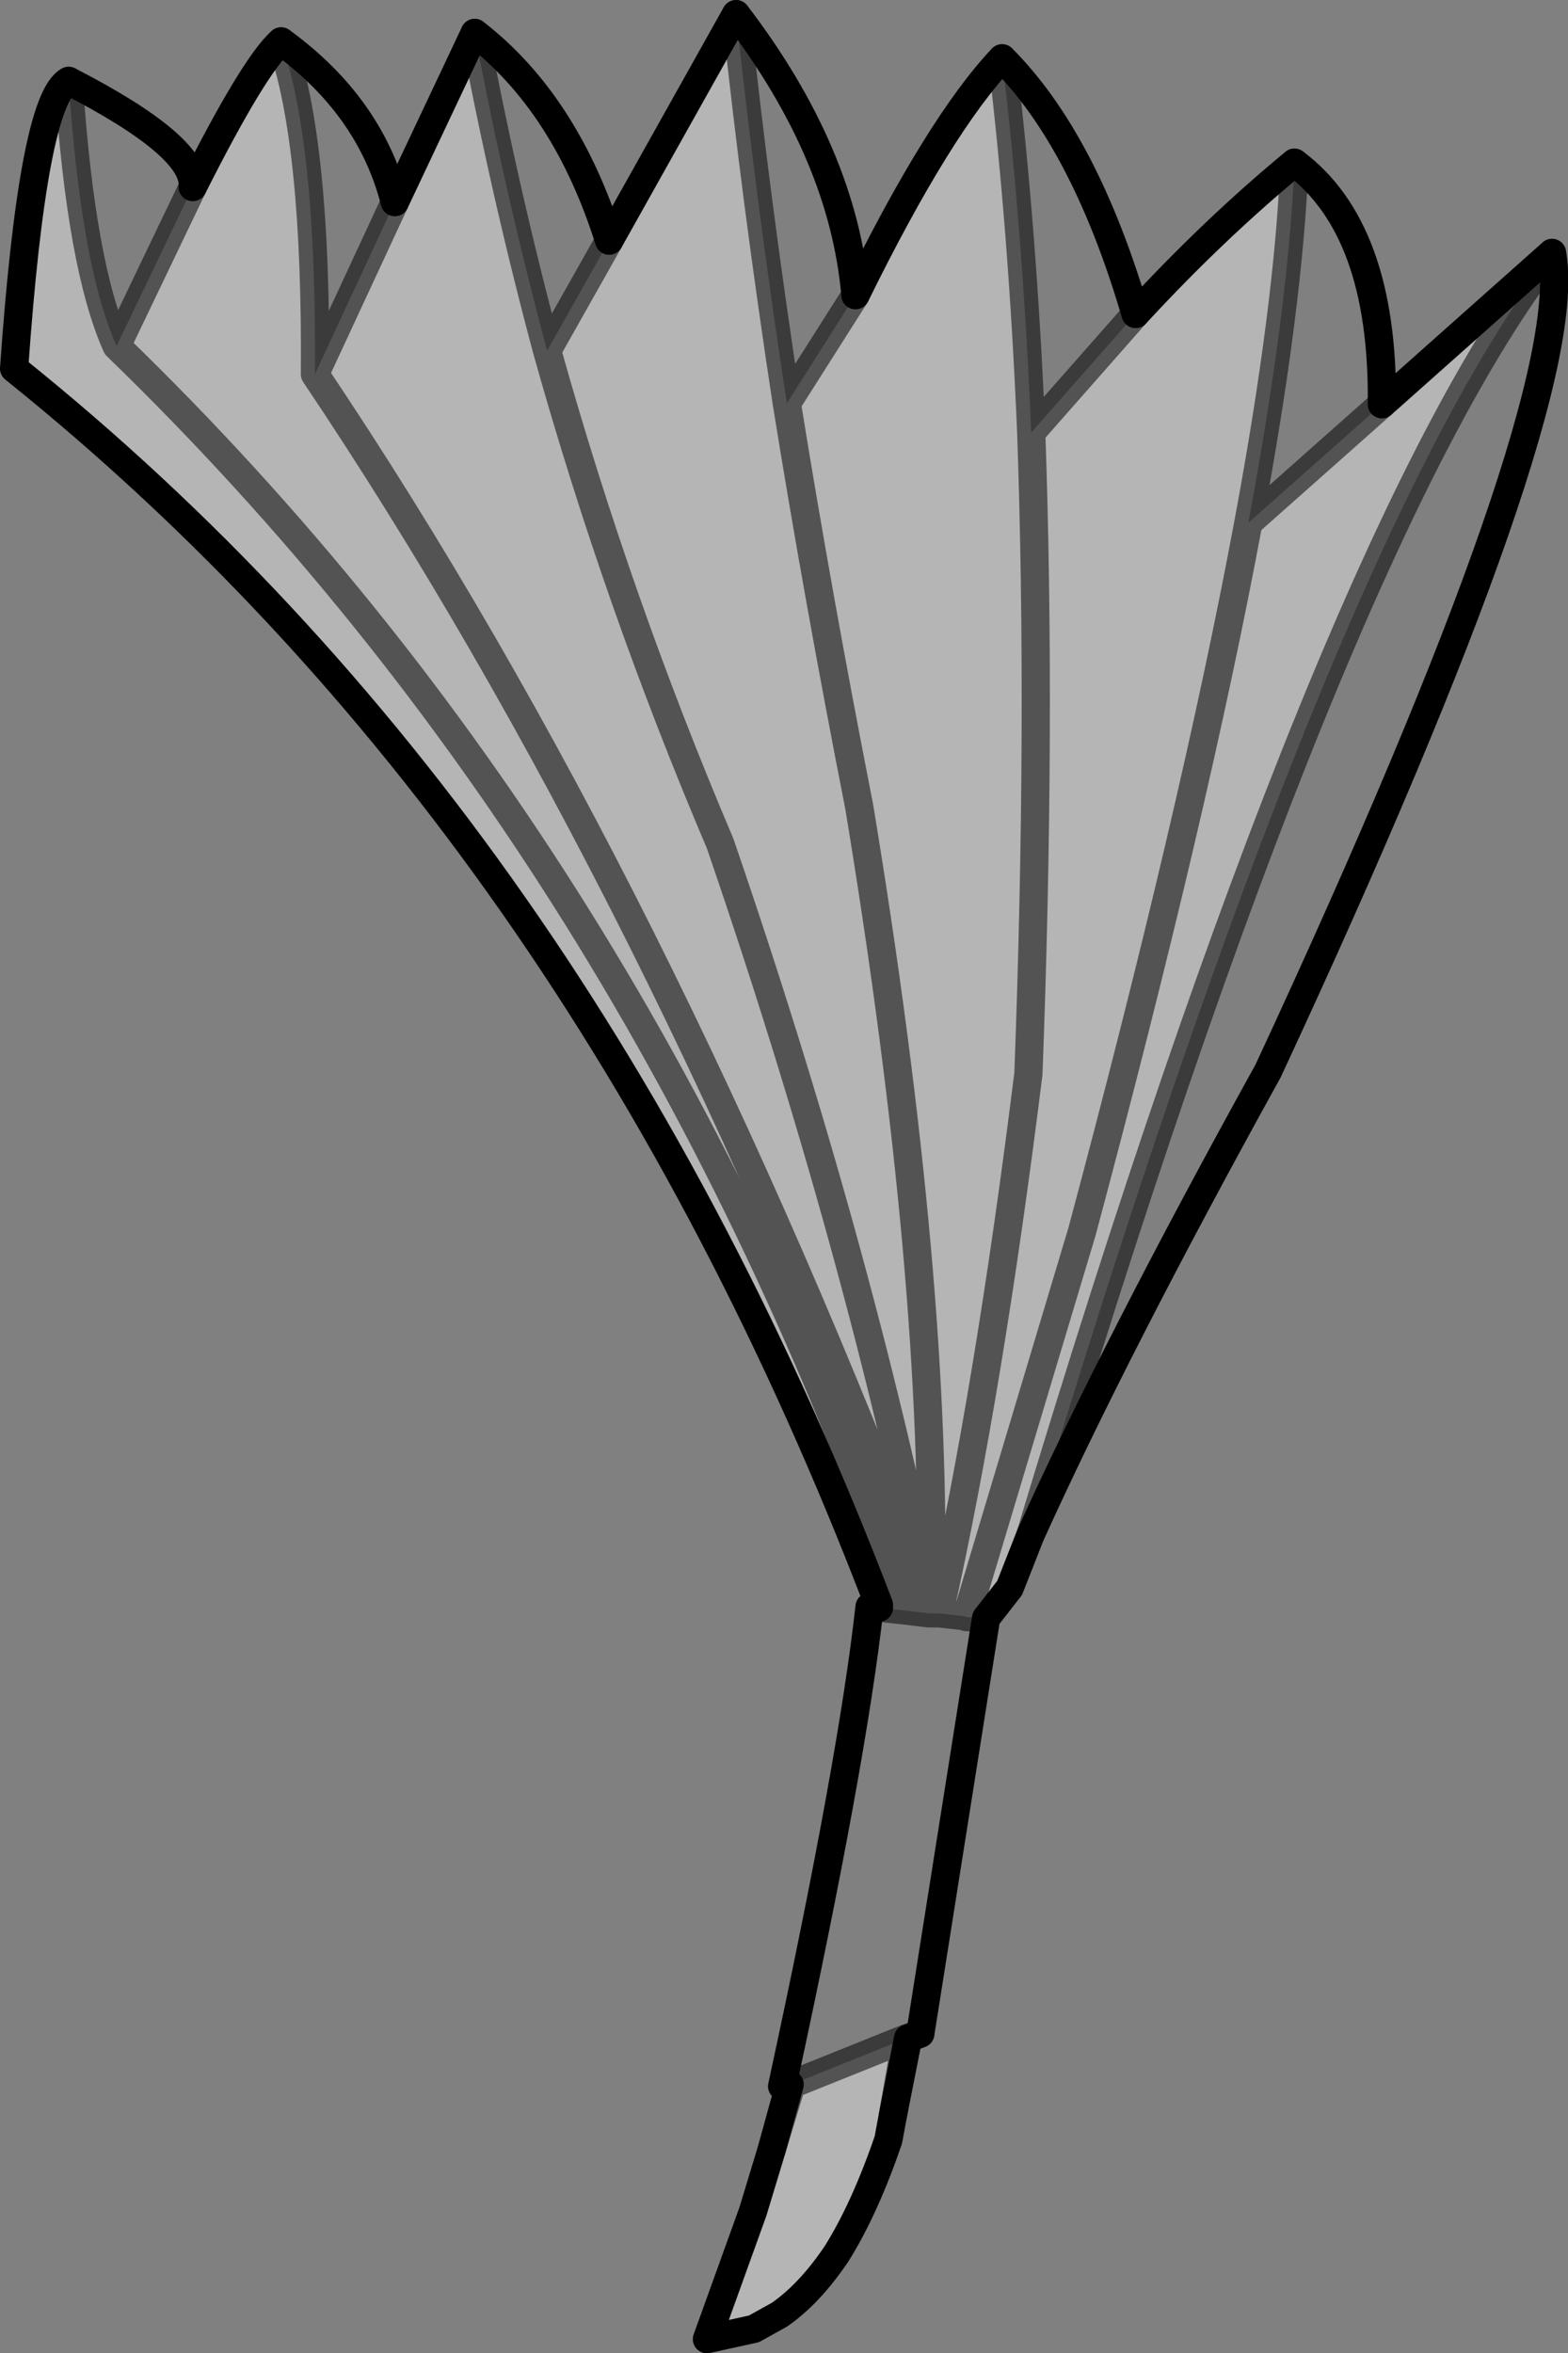 <?xml version="1.0" encoding="UTF-8" standalone="no"?>
<svg xmlns:xlink="http://www.w3.org/1999/xlink" height="125.15px" width="83.4px" xmlns="http://www.w3.org/2000/svg">
  <rect width="100%" height="100%" fill="#808080" stroke="none"/>
  <g transform="matrix(1.0, 0.0, 0.0, 1.0, 49.15, 95.15)">
    <path d="M4.15 -92.05 Q5.25 -82.85 5.7 -72.15 L11.25 -78.45 Q15.4 -82.95 19.7 -86.5 19.4 -78.9 17.25 -67.35 L24.35 -73.65 33.4 -81.7 Q21.6 -66.5 5.65 -13.5 L4.55 -10.7 3.3 -9.1 2.25 -9.15 2.15 -9.2 0.8 -9.35 0.25 -9.35 0.35 -9.85 Q0.75 -26.85 -3.45 -52.25 -5.65 -63.45 -7.3 -73.7 -5.65 -63.45 -3.45 -52.25 0.75 -26.85 0.35 -9.85 L0.25 -9.35 -1.0 -9.5 -2.35 -9.65 -2.4 -9.8 Q-18.3 -51.4 -48.4 -75.55 -47.4 -89.8 -45.5 -90.85 -44.85 -81.0 -42.95 -76.75 L-38.9 -85.2 Q-35.65 -91.65 -34.2 -92.95 -32.3 -87.55 -32.4 -75.25 L-28.15 -84.4 -23.9 -93.4 Q-22.3 -84.9 -20.05 -76.5 L-16.75 -82.35 -10.0 -94.4 Q-8.95 -84.5 -7.3 -73.7 L-3.65 -79.45 Q0.8 -88.5 4.15 -92.05 M5.7 -72.15 Q6.25 -56.6 5.55 -38.05 3.45 -21.2 0.8 -9.35 3.45 -21.2 5.55 -38.05 6.25 -56.6 5.7 -72.15 M-1.65 17.3 L-1.9 18.65 Q-3.15 22.3 -4.65 24.7 -6.1 26.85 -7.7 27.95 L-9.05 28.7 -11.55 29.25 -9.1 22.45 -8.1 19.15 -7.05 15.7 -0.95 13.25 -1.65 17.3 M17.25 -67.35 Q14.4 -52.05 8.4 -29.65 L2.25 -9.15 8.4 -29.65 Q14.4 -52.05 17.25 -67.35 M-20.05 -76.5 Q-16.3 -63.1 -10.85 -50.3 -3.55 -29.05 0.35 -9.85 -14.1 -48.0 -32.4 -75.25 -14.1 -48.0 0.35 -9.85 -3.55 -29.05 -10.85 -50.3 -16.3 -63.1 -20.05 -76.5 M-1.0 -9.5 L-1.0 -9.6 Q-15.0 -49.7 -42.95 -76.75 -15.0 -49.7 -1.0 -9.6 L-1.0 -9.5" fill="#ffffff" fill-opacity="0.42" fill-rule="evenodd" stroke="none"/>
    <path d="M4.15 -92.05 Q5.25 -82.85 5.7 -72.15 L11.25 -78.45 M-3.65 -79.45 L-7.3 -73.7 Q-5.65 -63.45 -3.45 -52.25 0.75 -26.85 0.35 -9.85 L0.25 -9.35 0.8 -9.35 Q3.45 -21.2 5.55 -38.05 6.25 -56.6 5.7 -72.15 M19.7 -86.5 Q19.4 -78.9 17.25 -67.35 L24.35 -73.65 M2.25 -9.15 L3.3 -9.1 M0.8 -9.35 L2.15 -9.2 2.25 -9.15 8.4 -29.65 Q14.4 -52.05 17.25 -67.35 M33.4 -81.7 Q21.6 -66.5 5.65 -13.5 M-23.9 -93.4 Q-22.3 -84.9 -20.05 -76.5 L-16.75 -82.35 M-34.2 -92.95 Q-32.3 -87.55 -32.4 -75.25 L-28.15 -84.4 M-32.4 -75.25 Q-14.1 -48.0 0.35 -9.85 -3.55 -29.05 -10.85 -50.3 -16.3 -63.1 -20.05 -76.5 M-7.3 -73.7 Q-8.95 -84.5 -10.0 -94.4 M-45.5 -90.85 Q-44.85 -81.0 -42.95 -76.75 L-38.9 -85.2 M0.25 -9.35 L-1.0 -9.5 -2.35 -9.65 -2.4 -9.65 M-2.35 -9.65 L-2.4 -9.8 M-42.95 -76.75 Q-15.0 -49.7 -1.0 -9.6 L-1.0 -9.5 M-0.95 13.25 L-0.2 13.0 M-1.65 17.3 L-0.95 13.25 -7.05 15.7 -8.1 19.15 M-7.05 15.7 L-7.15 15.7" fill="none" stroke="#000000" stroke-linecap="round" stroke-linejoin="round" stroke-opacity="0.541" stroke-width="1.5"/>
    <path d="M11.25 -78.45 Q8.55 -87.65 4.15 -92.05 0.8 -88.5 -3.65 -79.45 -4.3 -86.95 -10.0 -94.4 L-16.75 -82.35 Q-19.05 -89.65 -23.9 -93.4 L-28.15 -84.4 Q-29.45 -89.5 -34.2 -92.95 -35.65 -91.65 -38.9 -85.2 -38.7 -87.35 -45.5 -90.85 -47.4 -89.8 -48.4 -75.55 -18.3 -51.4 -2.4 -9.8 L-2.4 -9.65 -2.9 -9.7 Q-3.8 -1.5 -7.55 15.8 L-7.15 15.7 -8.1 19.15 -9.1 22.45 -11.55 29.25 -9.05 28.7 -7.7 27.95 Q-6.1 26.85 -4.65 24.7 -3.15 22.3 -1.9 18.65 L-1.65 17.3 -0.85 13.25 -0.2 13.0 3.3 -9.1 4.55 -10.7 5.65 -13.5 Q10.2 -23.55 18.3 -38.2 34.85 -73.8 33.4 -81.7 L24.35 -73.65 Q24.45 -82.95 19.7 -86.5 15.4 -82.95 11.25 -78.45" fill="none" stroke="#000000" stroke-linecap="round" stroke-linejoin="round" stroke-width="1.5"/>
  </g>
</svg>
